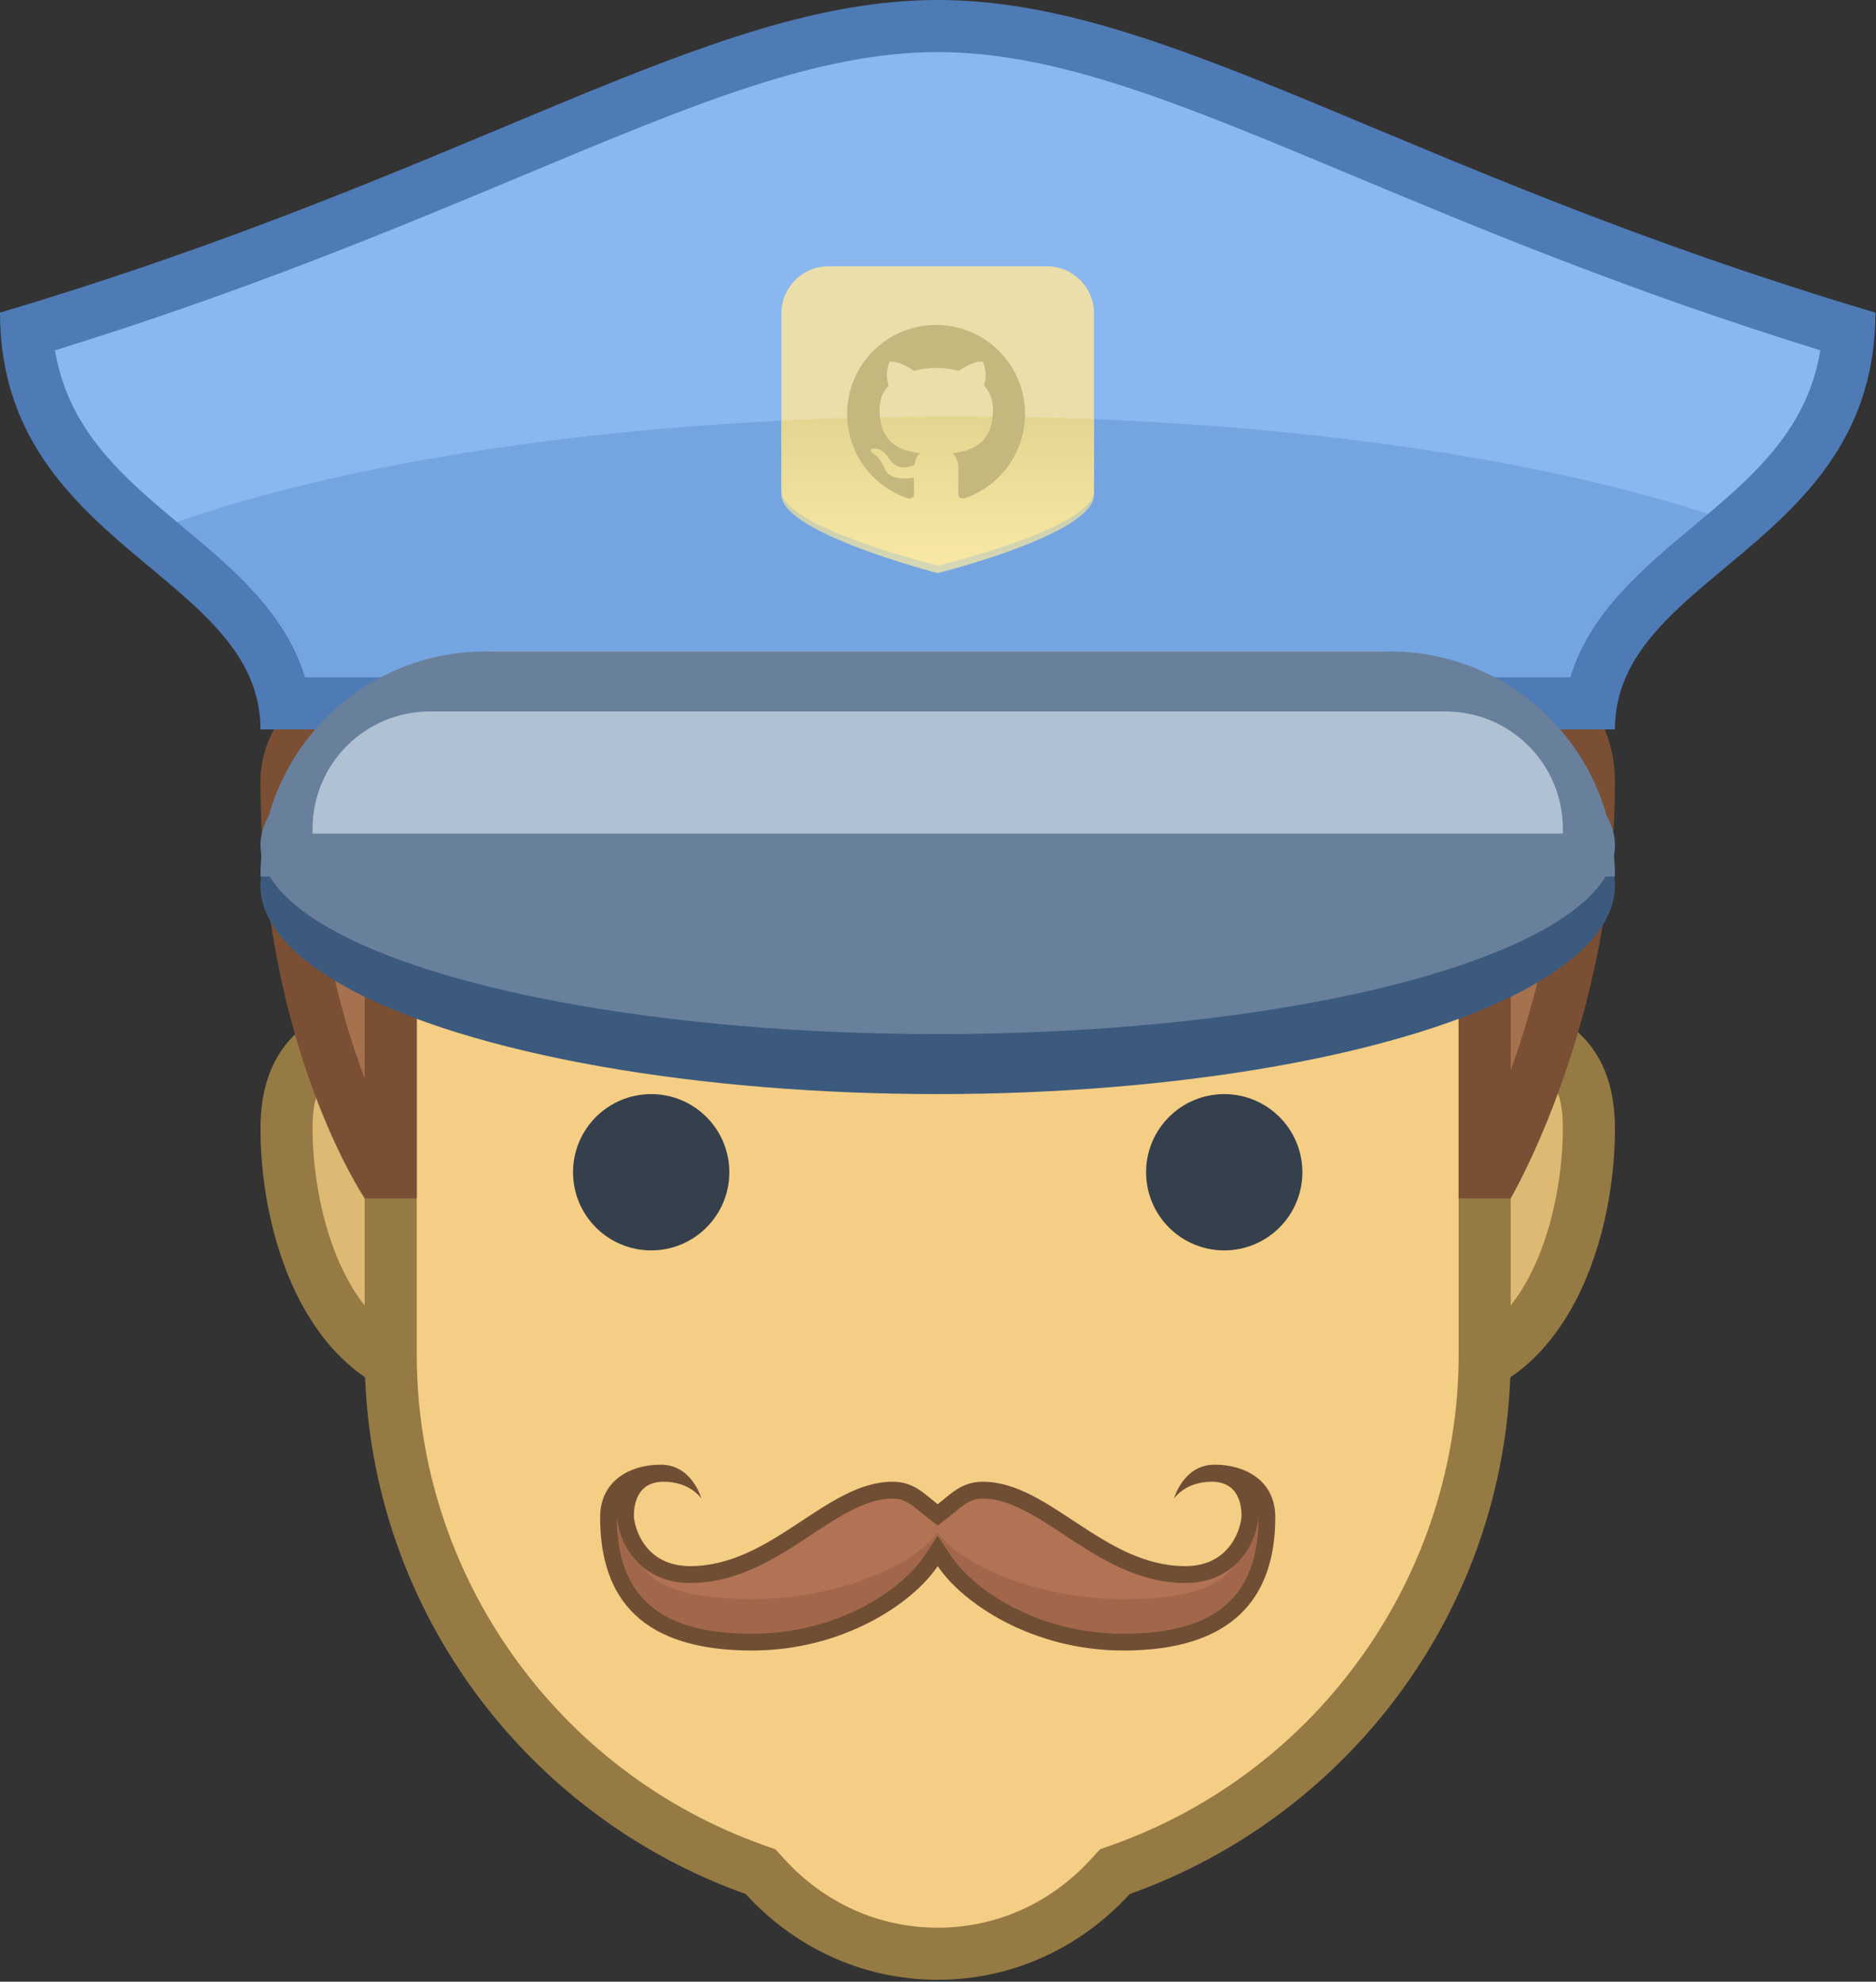 <?xml version="1.0" encoding="UTF-8"?>
<svg width="160px" height="169px" viewBox="0 0 160 169" version="1.1" xmlns="http://www.w3.org/2000/svg" xmlns:xlink="http://www.w3.org/1999/xlink">
    <rect x="0" y="0" width="160" height="169" fill="#333333" stroke="none"/>
    <!-- Generator: Sketch 51.3 (57544) - http://www.bohemiancoding.com/sketch -->
    <title>Trafico</title>
    <desc>Created with Sketch.</desc>
    <defs>
        <linearGradient x1="50%" y1="0%" x2="50%" y2="100%" id="linearGradient-1">
            <stop stop-color="#E1D385" offset="0%"></stop>
            <stop stop-color="#FFEEA3" offset="100%"></stop>
        </linearGradient>
    </defs>
    <g id="Page-1" stroke="none" stroke-width="1" fill="none" fill-rule="evenodd">
        <g id="Trafico">
            <g id="Ears" transform="translate(22.215, 84.418)" fill-rule="nonzero">
                <path d="M98.192,33.323 C89.865,33.323 83.09,26.347 83.09,17.772 C83.09,9.197 89.865,2.222 98.192,2.222 C109.064,2.222 113.298,4.918 113.298,11.85 C113.298,19.274 110.139,33.323 98.192,33.323 Z M17.328,33.323 C5.381,33.323 2.222,19.274 2.222,11.85 C2.222,4.923 6.456,2.222 17.328,2.222 C25.654,2.222 32.43,9.197 32.43,17.772 C32.43,26.347 25.654,33.323 17.328,33.323 Z" id="Shape" fill="#DEB974"></path>
                <path d="M98.192,4.443 C110.09,4.443 111.076,7.944 111.076,11.85 C111.076,18.505 108.384,31.101 98.192,31.101 C91.087,31.101 85.307,25.121 85.307,17.772 C85.307,10.423 91.087,4.443 98.192,4.443 Z M17.328,4.443 C24.432,4.443 30.213,10.423 30.213,17.772 C30.213,25.121 24.432,31.101 17.328,31.101 C7.136,31.101 4.443,18.505 4.443,11.85 C4.443,7.944 5.429,4.443 17.328,4.443 Z M98.192,0 C88.621,0 80.864,7.958 80.864,17.772 C80.864,27.587 88.621,35.544 98.192,35.544 C111.09,35.544 115.519,21.664 115.519,11.85 C115.519,2.035 107.762,0 98.192,0 Z M17.328,0 C7.758,0 0,2.035 0,11.85 C0,21.664 4.465,35.544 17.328,35.544 C26.898,35.544 34.656,27.587 34.656,17.772 C34.656,7.958 26.898,0 17.328,0 Z" id="Shape" fill="#967A44"></path>
            </g>
            <g id="Face" transform="translate(31.101, 26.658)" fill-rule="nonzero">
                <path d="M48.874,139.956 C43.235,139.956 38.006,137.615 34.145,133.367 L33.767,132.954 L33.247,132.767 C14.689,126.165 2.222,108.517 2.222,88.861 L2.222,23.908 C2.222,12.289 11.672,2.835 23.29,2.835 L74.457,2.835 C86.075,2.835 95.526,12.285 95.526,23.908 L95.526,88.861 C95.526,108.517 83.058,126.165 64.504,132.767 L63.98,132.954 L63.602,133.367 C59.741,137.615 54.512,139.956 48.874,139.956 Z" id="Shape" fill="#F5CE85"></path>
                <path d="M74.457,5.061 C84.849,5.061 93.304,13.516 93.304,23.908 L93.304,88.861 C93.304,107.58 81.432,124.383 63.758,130.679 L62.709,131.052 L61.963,131.874 C58.519,135.651 53.872,137.735 48.874,137.735 C43.875,137.735 39.228,135.651 35.784,131.874 L35.038,131.052 L33.989,130.679 C16.315,124.383 4.443,107.58 4.443,88.861 L4.443,23.908 C4.443,13.516 12.898,5.061 23.29,5.061 L74.457,5.061 Z M74.457,0.618 L23.29,0.618 C10.428,0.618 0,11.045 0,23.908 L0,88.861 C0,110.099 13.574,128.124 32.501,134.865 C36.562,139.325 42.36,142.178 48.874,142.178 C55.387,142.178 61.185,139.325 65.246,134.865 C84.174,128.124 97.747,110.099 97.747,88.861 L97.747,23.908 C97.747,11.045 87.319,0.618 74.457,0.618 Z" id="Shape" fill="#967A44"></path>
            </g>
            <g id="Hair" transform="translate(22.215, 39.988)" fill-rule="nonzero">
                <path d="M104.412,59.981 L104.412,26.658 C104.412,22.295 102.977,17.794 100.129,13.218 C107.073,15.959 113.298,20.216 113.298,26.658 C113.298,43.138 107.251,56.214 105.305,59.981 L104.412,59.981 Z M10.135,59.981 C8.211,56.609 2.222,44.684 2.222,26.658 C2.222,16.004 28.609,7.335 61.048,7.335 C64.438,7.335 67.77,7.438 71.018,7.638 C63.771,11.765 53.454,15.551 39.988,15.551 C26.023,15.551 11.108,21.971 11.108,39.988 L11.108,59.981 L10.135,59.981 Z M87.208,5.087 C85.884,4.843 84.525,4.621 83.134,4.416 C83.738,3.874 84.249,3.39 84.671,2.972 C85.351,3.506 86.222,4.216 87.208,5.087 Z" id="Shape" fill="#A6714E"></path>
                <path d="M61.048,9.557 C61.252,9.557 61.456,9.557 61.661,9.557 C55.734,11.761 48.518,13.329 39.988,13.329 C20.802,13.329 8.886,23.544 8.886,39.988 L8.886,51.984 C6.736,46.297 4.443,37.655 4.443,26.658 C4.443,18.572 27.689,9.557 61.048,9.557 Z M105.038,18.128 C108.482,20.296 111.076,23.104 111.076,26.658 C111.076,36.606 108.797,45.284 106.633,51.282 L106.633,26.658 C106.633,23.846 106.1,20.998 105.038,18.128 Z M84.418,0 C84.418,0 82.17,2.684 77.687,5.963 C83.596,6.593 89.19,7.575 94.171,8.931 C89.461,3.497 84.418,0 84.418,0 Z M61.048,5.114 C31.11,5.114 0,12.907 0,26.658 C0,49.069 8.886,62.203 8.886,62.203 L13.329,62.203 C13.329,62.203 13.329,46.154 13.329,39.988 C13.329,23.646 26.494,17.772 39.988,17.772 C58.049,17.772 70.631,11.125 77.687,5.963 C72.329,5.394 66.708,5.114 61.048,5.114 Z M94.171,8.931 C98.307,13.698 102.19,19.958 102.19,26.658 C102.19,33.443 102.19,62.203 102.19,62.203 L106.633,62.203 C106.633,62.203 115.519,47.079 115.519,26.658 C115.519,18.181 106.807,12.365 94.171,8.931 Z" id="Shape" fill="#7A4F34"></path>
            </g>
            <g id="Eyes" transform="translate(48.825, 93.031)" fill="#36404D" fill-rule="nonzero">
                <circle id="Eye-right" cx="55.587" cy="6.938" r="6.665"></circle>
                <circle id="Eye-left" cx="6.713" cy="6.938" r="6.665"></circle>
            </g>
            <g id="Hat" fill-rule="nonzero">
                <path d="M24.255,59.981 C23.295,54.254 18.696,50.42 14.236,46.701 C8.66,42.049 2.901,37.251 2.279,28.293 C19.314,23.135 32.834,17.479 43.764,12.907 C58.591,6.705 69.312,2.222 79.975,2.222 C90.638,2.222 101.355,6.705 116.186,12.907 C127.116,17.479 140.636,23.131 157.671,28.293 C157.044,37.251 151.286,42.049 145.714,46.701 C141.254,50.42 136.655,54.254 135.695,59.981 L24.255,59.981 Z" id="Shape" fill="#8BB7F0"></path>
                <path d="M12.684,45.4 C28.279,39.398 53.259,35.509 81.415,35.509 C108.39,35.509 132.449,39.078 148.134,44.656 C147.334,45.349 146.522,46.026 145.714,46.701 C141.254,50.42 136.655,54.254 135.695,59.981 L24.255,59.981 C23.295,54.254 18.696,50.42 14.236,46.701 C13.718,46.27 13.2,45.837 12.684,45.4 Z" id="Combined-Shape" fill="#6D9DDB" opacity="0.7"></path>
                <path d="M79.975,4.443 C90.194,4.443 100.737,8.855 115.328,14.955 C125.925,19.385 138.943,24.832 155.254,29.875 C154.116,36.797 149.327,40.792 144.288,44.995 C140.161,48.438 135.589,52.25 133.931,57.76 L26.014,57.76 C24.357,52.25 19.789,48.438 15.657,44.995 C10.623,40.796 5.829,36.797 4.692,29.875 C21.002,24.832 34.02,19.385 44.617,14.955 C59.213,8.855 69.756,4.443 79.975,4.443 Z M79.975,0 C60.274,0 40.601,14.6 0,26.658 C0,46.719 22.215,48.927 22.215,62.203 L137.735,62.203 C137.735,48.927 159.95,46.719 159.95,26.658 C119.349,14.6 99.676,0 79.975,0 Z" id="Shape" fill="#4E7AB5"></path>
            </g>
            <g id="Hat-shade" transform="translate(22.215, 55.236)" fill-rule="nonzero">
                <ellipse id="Oval" fill="#3C5A7D" cx="57.76" cy="20.296" rx="57.76" ry="17.772"></ellipse>
                <ellipse id="Oval" fill="#68809B" cx="57.76" cy="16.848" rx="57.76" ry="16.102"></ellipse>
                <path d="M19.994,0.302 L95.526,0.302 C105.341,0.302 113.298,8.259 113.298,18.074 L2.222,18.074 L2.222,18.074 C2.222,8.259 10.178,0.302 19.994,0.302 Z" id="Rectangle-path" fill="#B0C1D4"></path>
                <path d="M111.076,15.853 L4.443,15.853 L4.443,15.438 C4.443,9.915 8.92,5.438 14.443,5.438 L101.076,5.438 C106.599,5.438 111.076,9.915 111.076,15.438 L111.076,15.853 Z M0,19.514 L115.519,19.514 L115.519,19.514 C115.519,8.913 106.926,0.32 96.325,0.32 L19.194,0.32 C8.593,0.32 -1.29819352e-15,8.913 0,19.514 Z" id="Shape" fill="#68809B"></path>
            </g>
            <g id="Plate" transform="translate(66.639, 22.433)">
                <path d="M26.665,19.421 C26.665,22.623 13.336,25.801 13.336,25.801 C13.336,25.801 0.007,22.517 0.007,19.421 C0.007,14.374 0.007,9.327 0.007,4.28 L0.007,4.28 C0.007,2.071 1.798,0.28 4.007,0.28 L22.665,0.28 C24.874,0.28 26.665,2.071 26.665,4.28 C26.665,9.327 26.665,14.374 26.665,19.421 Z" id="Shape" fill="#EADEAA" fill-rule="nonzero"></path>
                <path d="M0.007,13.439 C4.804,13.2 9.739,13.076 14.775,13.076 C18.81,13.076 22.779,13.156 26.665,13.31 L26.665,19.776 C26.665,23.122 13.336,26.441 13.336,26.441 C13.336,26.441 0.007,23.011 0.007,19.776 L0.007,13.439 Z" id="Glow" fill="url(#linearGradient-1)" fill-rule="nonzero" opacity="0.7"></path>
                <path d="M13.196,5.278 C9.004,5.278 5.608,8.674 5.608,12.866 C5.608,16.224 7.78,19.059 10.796,20.065 C11.176,20.131 11.318,19.904 11.318,19.704 C11.318,19.524 11.308,18.927 11.308,18.291 C9.402,18.642 8.909,17.826 8.757,17.4 C8.672,17.181 8.302,16.508 7.979,16.328 C7.714,16.186 7.334,15.835 7.97,15.825 C8.567,15.816 8.994,16.375 9.136,16.603 C9.819,17.751 10.91,17.428 11.346,17.229 C11.413,16.736 11.612,16.404 11.83,16.214 C10.142,16.024 8.378,15.37 8.378,12.468 C8.378,11.642 8.672,10.96 9.155,10.428 C9.08,10.239 8.814,9.461 9.231,8.418 C9.231,8.418 9.867,8.219 11.318,9.195 C11.925,9.025 12.57,8.939 13.215,8.939 C13.86,8.939 14.505,9.025 15.112,9.195 C16.563,8.209 17.198,8.418 17.198,8.418 C17.616,9.461 17.35,10.239 17.274,10.428 C17.758,10.96 18.052,11.633 18.052,12.468 C18.052,15.379 16.278,16.024 14.59,16.214 C14.865,16.451 15.102,16.906 15.102,17.618 C15.102,18.633 15.093,19.448 15.093,19.704 C15.093,19.904 15.235,20.141 15.614,20.065 C18.612,19.059 20.784,16.214 20.784,12.866 C20.784,8.674 17.388,5.278 13.196,5.278 Z" id="GitHub-Logo" fill="#C4B87F"></path>
            </g>
            <g id="Mustache" transform="translate(51.184, 123.481)" fill-rule="nonzero">
                <g id="Group">
                    <path d="M44.626,16.555 C36.829,16.555 31.241,12.442 29.388,9.677 L28.791,8.784 L28.194,9.677 C26.341,12.442 20.753,16.555 12.956,16.555 C4.722,16.555 0.72,13.074 0.72,5.912 C0.72,2.325 4.425,2.143 5.169,2.143 C5.27,2.143 5.37,2.149 5.465,2.159 C5.45,2.159 5.434,2.159 5.421,2.159 C3.409,2.159 2.159,3.538 2.159,5.758 C2.159,7.337 3.548,10.797 7.677,10.797 C11.565,10.797 14.647,8.764 17.627,6.799 C20.122,5.154 22.479,3.599 24.952,3.599 C26.198,3.599 26.931,4.205 27.779,4.906 C27.969,5.063 28.158,5.22 28.352,5.37 L28.791,5.706 L29.23,5.37 C29.426,5.22 29.614,5.063 29.803,4.906 C30.651,4.205 31.384,3.599 32.63,3.599 C35.103,3.599 37.459,5.154 39.955,6.799 C42.935,8.765 46.017,10.797 49.905,10.797 C54.034,10.797 55.423,7.337 55.423,5.758 C55.423,3.538 54.173,2.159 52.161,2.159 C52.146,2.159 52.13,2.159 52.117,2.159 C52.212,2.149 52.312,2.143 52.413,2.143 C53.157,2.143 56.862,2.325 56.862,5.912 C56.862,13.074 52.86,16.555 44.626,16.555 Z" id="Shape" fill="#B27354"></path>
                    <path d="M32.63,4.319 C34.887,4.319 37.156,5.816 39.559,7.399 C42.484,9.328 45.801,11.516 49.905,11.516 C54.511,11.516 56.101,7.666 56.142,5.83 C56.142,5.858 56.142,5.885 56.142,5.912 C56.142,12.682 52.483,15.835 44.626,15.835 C37.11,15.835 31.754,11.912 29.987,9.275 L28.791,7.491 L27.595,9.276 C25.828,11.912 20.472,15.835 12.956,15.835 C5.099,15.835 1.44,12.682 1.44,5.912 C1.44,5.885 1.44,5.858 1.441,5.83 C1.481,7.666 3.072,11.516 7.677,11.516 C11.781,11.516 15.097,9.33 18.023,7.399 C20.426,5.816 22.696,4.319 24.952,4.319 C25.893,4.319 26.439,4.732 27.32,5.46 C27.516,5.623 27.711,5.784 27.913,5.938 L28.791,6.615 L29.669,5.94 C29.871,5.786 30.066,5.623 30.262,5.462 C31.143,4.732 31.689,4.319 32.63,4.319 Z M52.413,1.424 C49.728,1.424 48.945,4.319 48.945,4.319 C48.945,4.319 49.88,2.879 52.161,2.879 C54.464,2.879 54.703,4.894 54.703,5.758 C54.703,6.622 53.871,10.077 49.905,10.077 C42.923,10.077 38.302,2.879 32.63,2.879 C30.814,2.879 29.889,3.953 28.791,4.798 C27.693,3.953 26.768,2.879 24.952,2.879 C19.28,2.879 14.659,10.077 7.677,10.077 C3.711,10.077 2.879,6.622 2.879,5.758 C2.879,4.894 3.118,2.879 5.421,2.879 C7.702,2.879 8.637,4.319 8.637,4.319 C8.637,4.319 7.854,1.424 5.169,1.424 C2.637,1.424 0,2.729 0,5.912 C0,13.011 3.711,17.275 12.956,17.275 C20.686,17.275 26.65,13.271 28.791,10.077 C30.932,13.271 36.896,17.275 44.626,17.275 C53.871,17.275 57.582,12.858 57.582,5.912 C57.582,2.729 54.945,1.424 52.413,1.424 Z" id="Shape" fill="#704E34"></path>
                </g>
                <path d="M56.047,7.598 C56.032,7.238 56.033,6.877 56.065,6.514 C55.863,7.614 55.237,9.045 54.008,10.097 C52.85,11.67 50.603,12.888 44.626,12.888 C37.11,12.888 30.557,9.835 28.791,7.198 L28.791,7.491 L29.987,9.276 C31.754,11.912 37.11,15.835 44.626,15.835 C51.795,15.835 55.459,13.201 56.047,7.598 Z" id="Shape" fill="#935C41" opacity="0.5"></path>
                <path d="M1.535,7.598 C1.55,7.238 1.549,6.877 1.517,6.514 C1.719,7.614 2.345,9.045 3.574,10.097 C4.732,11.669 6.979,12.888 12.956,12.888 C20.472,12.888 27.025,9.835 28.791,7.198 L28.791,7.491 L27.595,9.276 C25.828,11.912 20.472,15.835 12.956,15.835 C5.787,15.835 2.123,13.201 1.535,7.598 Z" id="Shape" fill-opacity="0.5" fill="#935C41"></path>
            </g>
        </g>
    </g>
</svg>